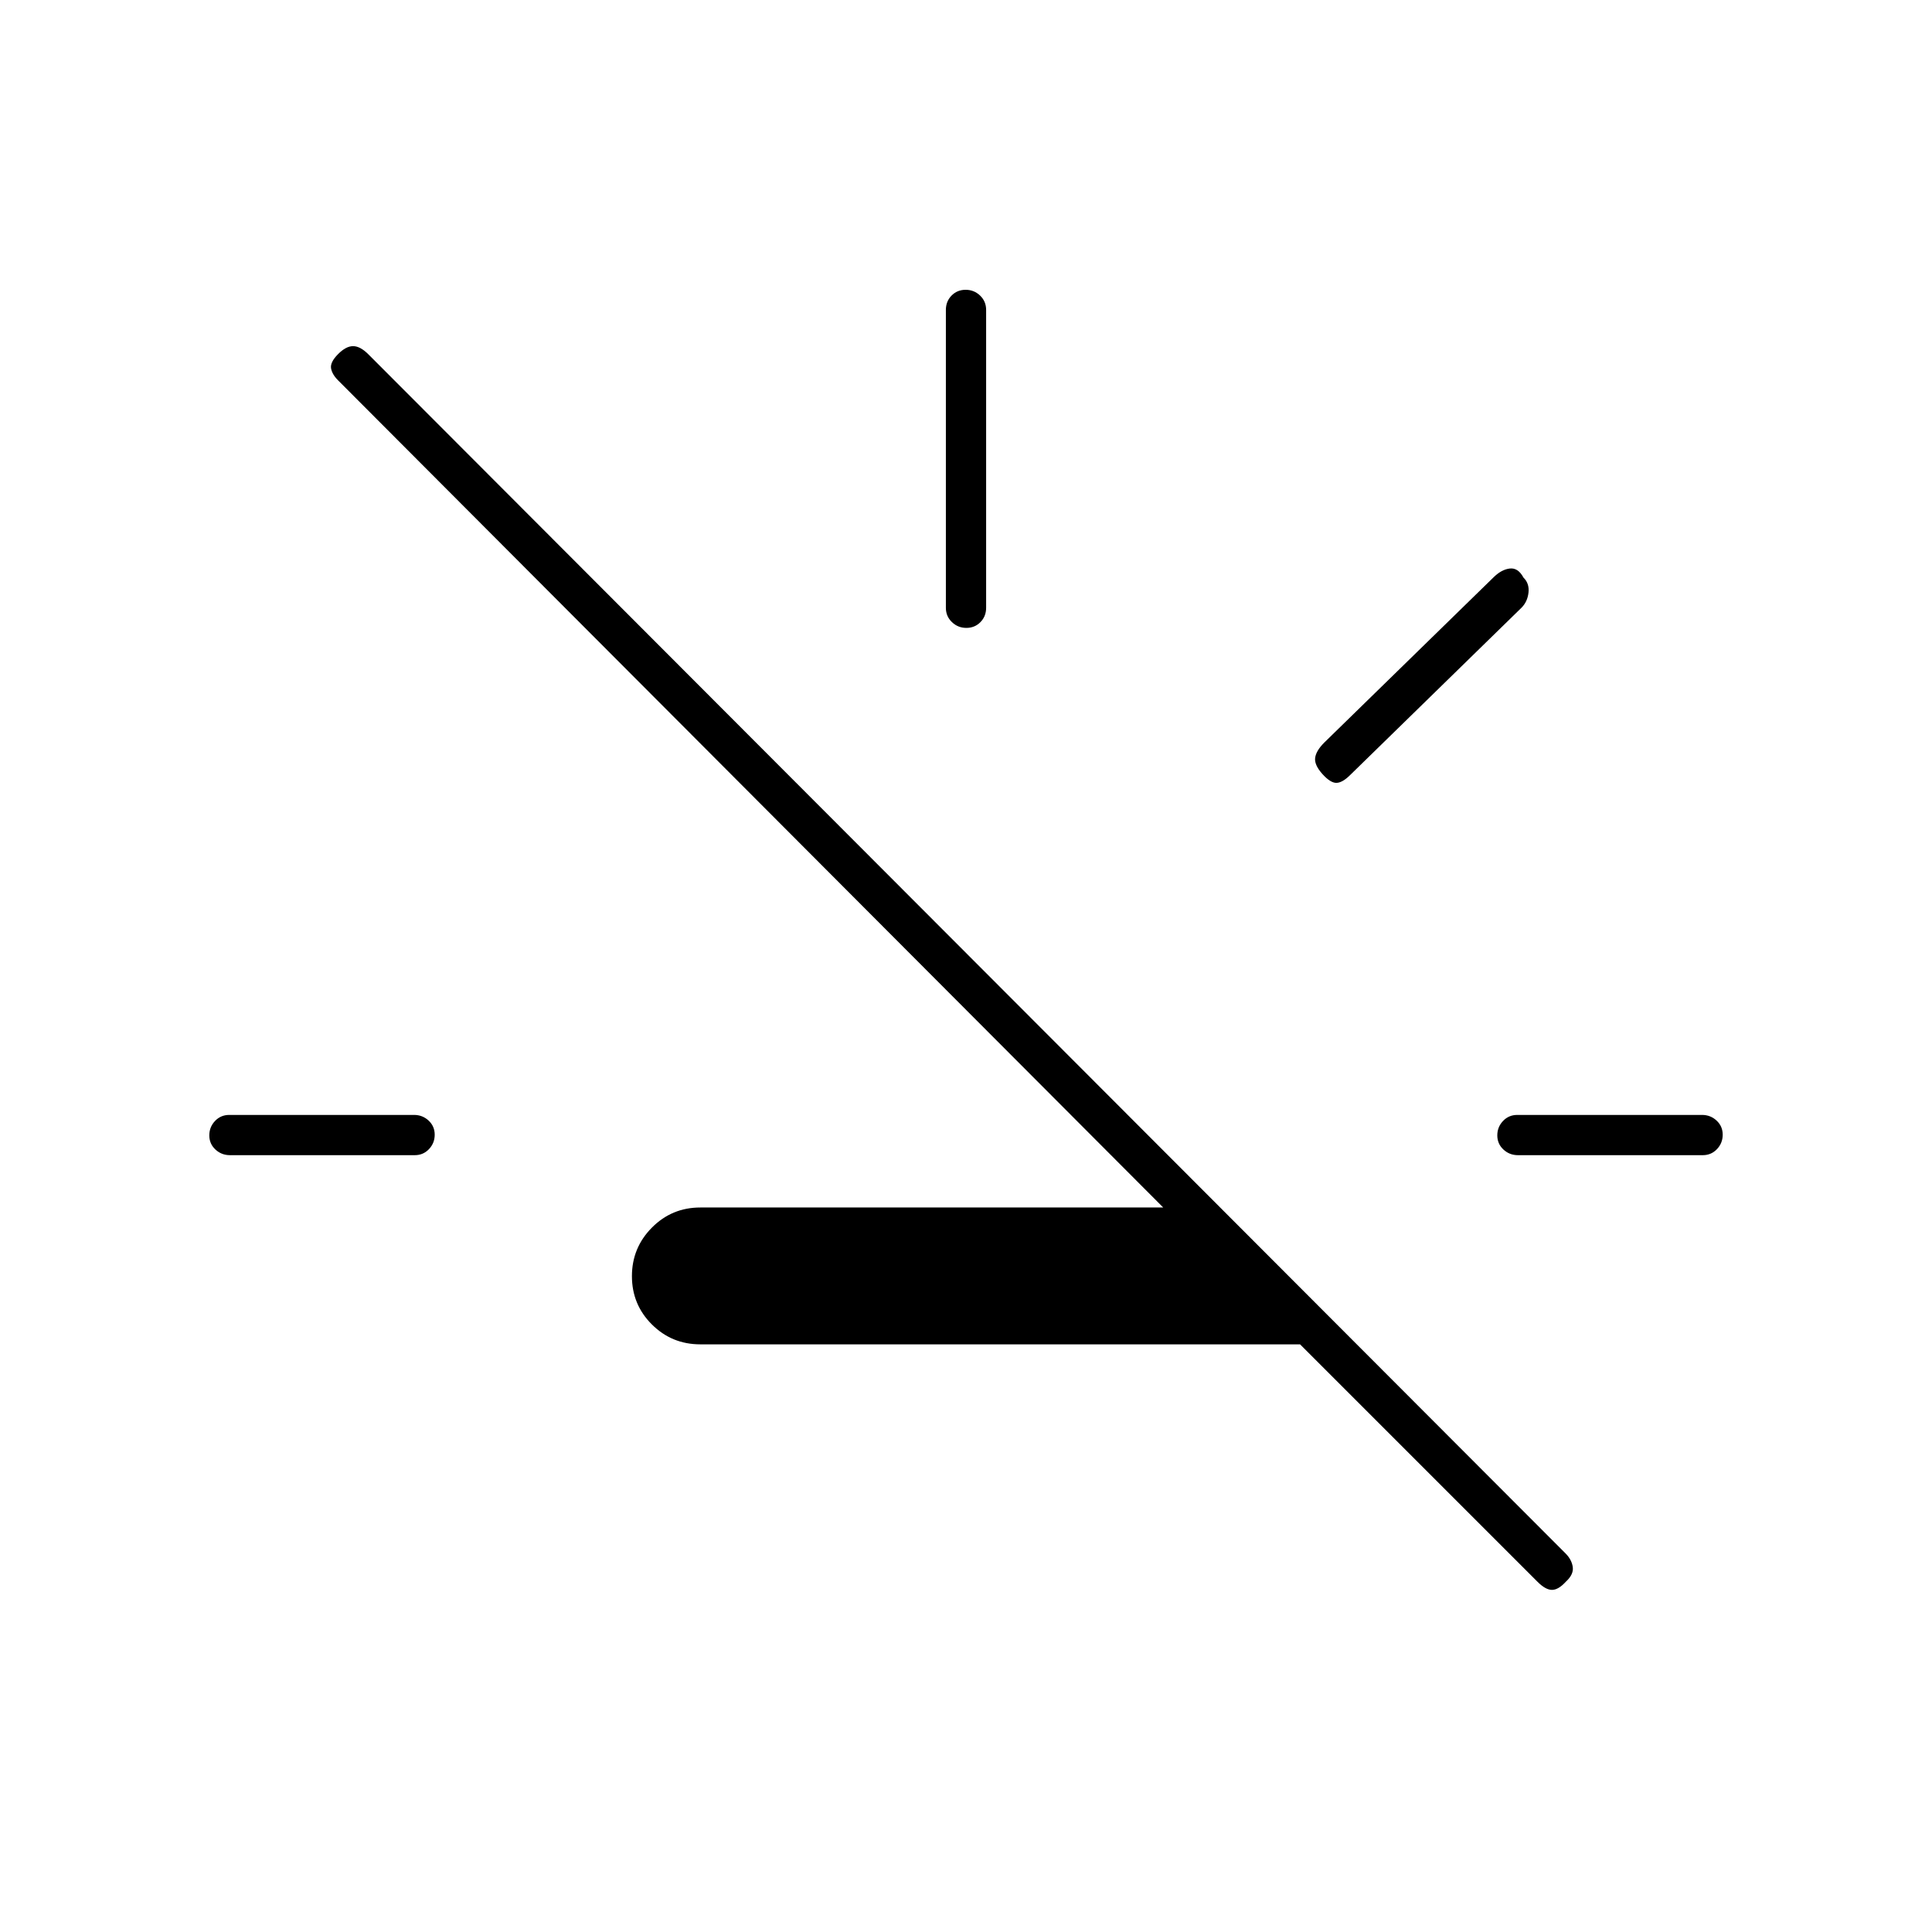 <svg xmlns="http://www.w3.org/2000/svg" height="20" viewBox="0 -960 960 960" width="20"><path d="M646-292H348q-14.17 0-24.08-9.88-9.92-9.88-9.92-24t9.92-24.12q9.91-10 24.08-10h230L168-771q-3-3-3.5-6t3.45-7q3.94-4 7.5-4 3.55 0 7.61 4.08l594.88 595.84q3.06 3.08 3.56 6.76.5 3.68-3.5 7.32-3.67 4-6.83 4-3.17 0-7.17-4L646-292Zm-531.74-94q-4.21 0-7.23-2.82-3.03-2.83-3.03-7 0-4.18 2.85-7.18t7.06-3h91.83q4.21 0 7.24 2.82 3.02 2.83 3.02 7 0 4.18-2.85 7.18t-7.06 3h-91.83Zm365.92-262q-4.18 0-7.18-2.88-3-2.87-3-7.12v-148q0-4.25 2.82-7.13 2.83-2.87 7-2.87 4.18 0 7.18 2.87 3 2.88 3 7.13v148q0 4.25-2.82 7.12-2.83 2.88-7 2.88ZM657-575.5q-4-4.5-3.5-8t4.5-7.5l84-82q4-4 8.17-4.5 4.16-.5 6.83 4.5 3 2.91 2.5 7.45Q759-661 756-658l-85 83q-4 4-7 4t-7-4.5ZM754.26-386q-4.21 0-7.23-2.82-3.03-2.83-3.03-7 0-4.18 2.85-7.18t7.06-3h91.83q4.21 0 7.23 2.82 3.03 2.83 3.03 7 0 4.18-2.85 7.18t-7.06 3h-91.83Z"/></svg>